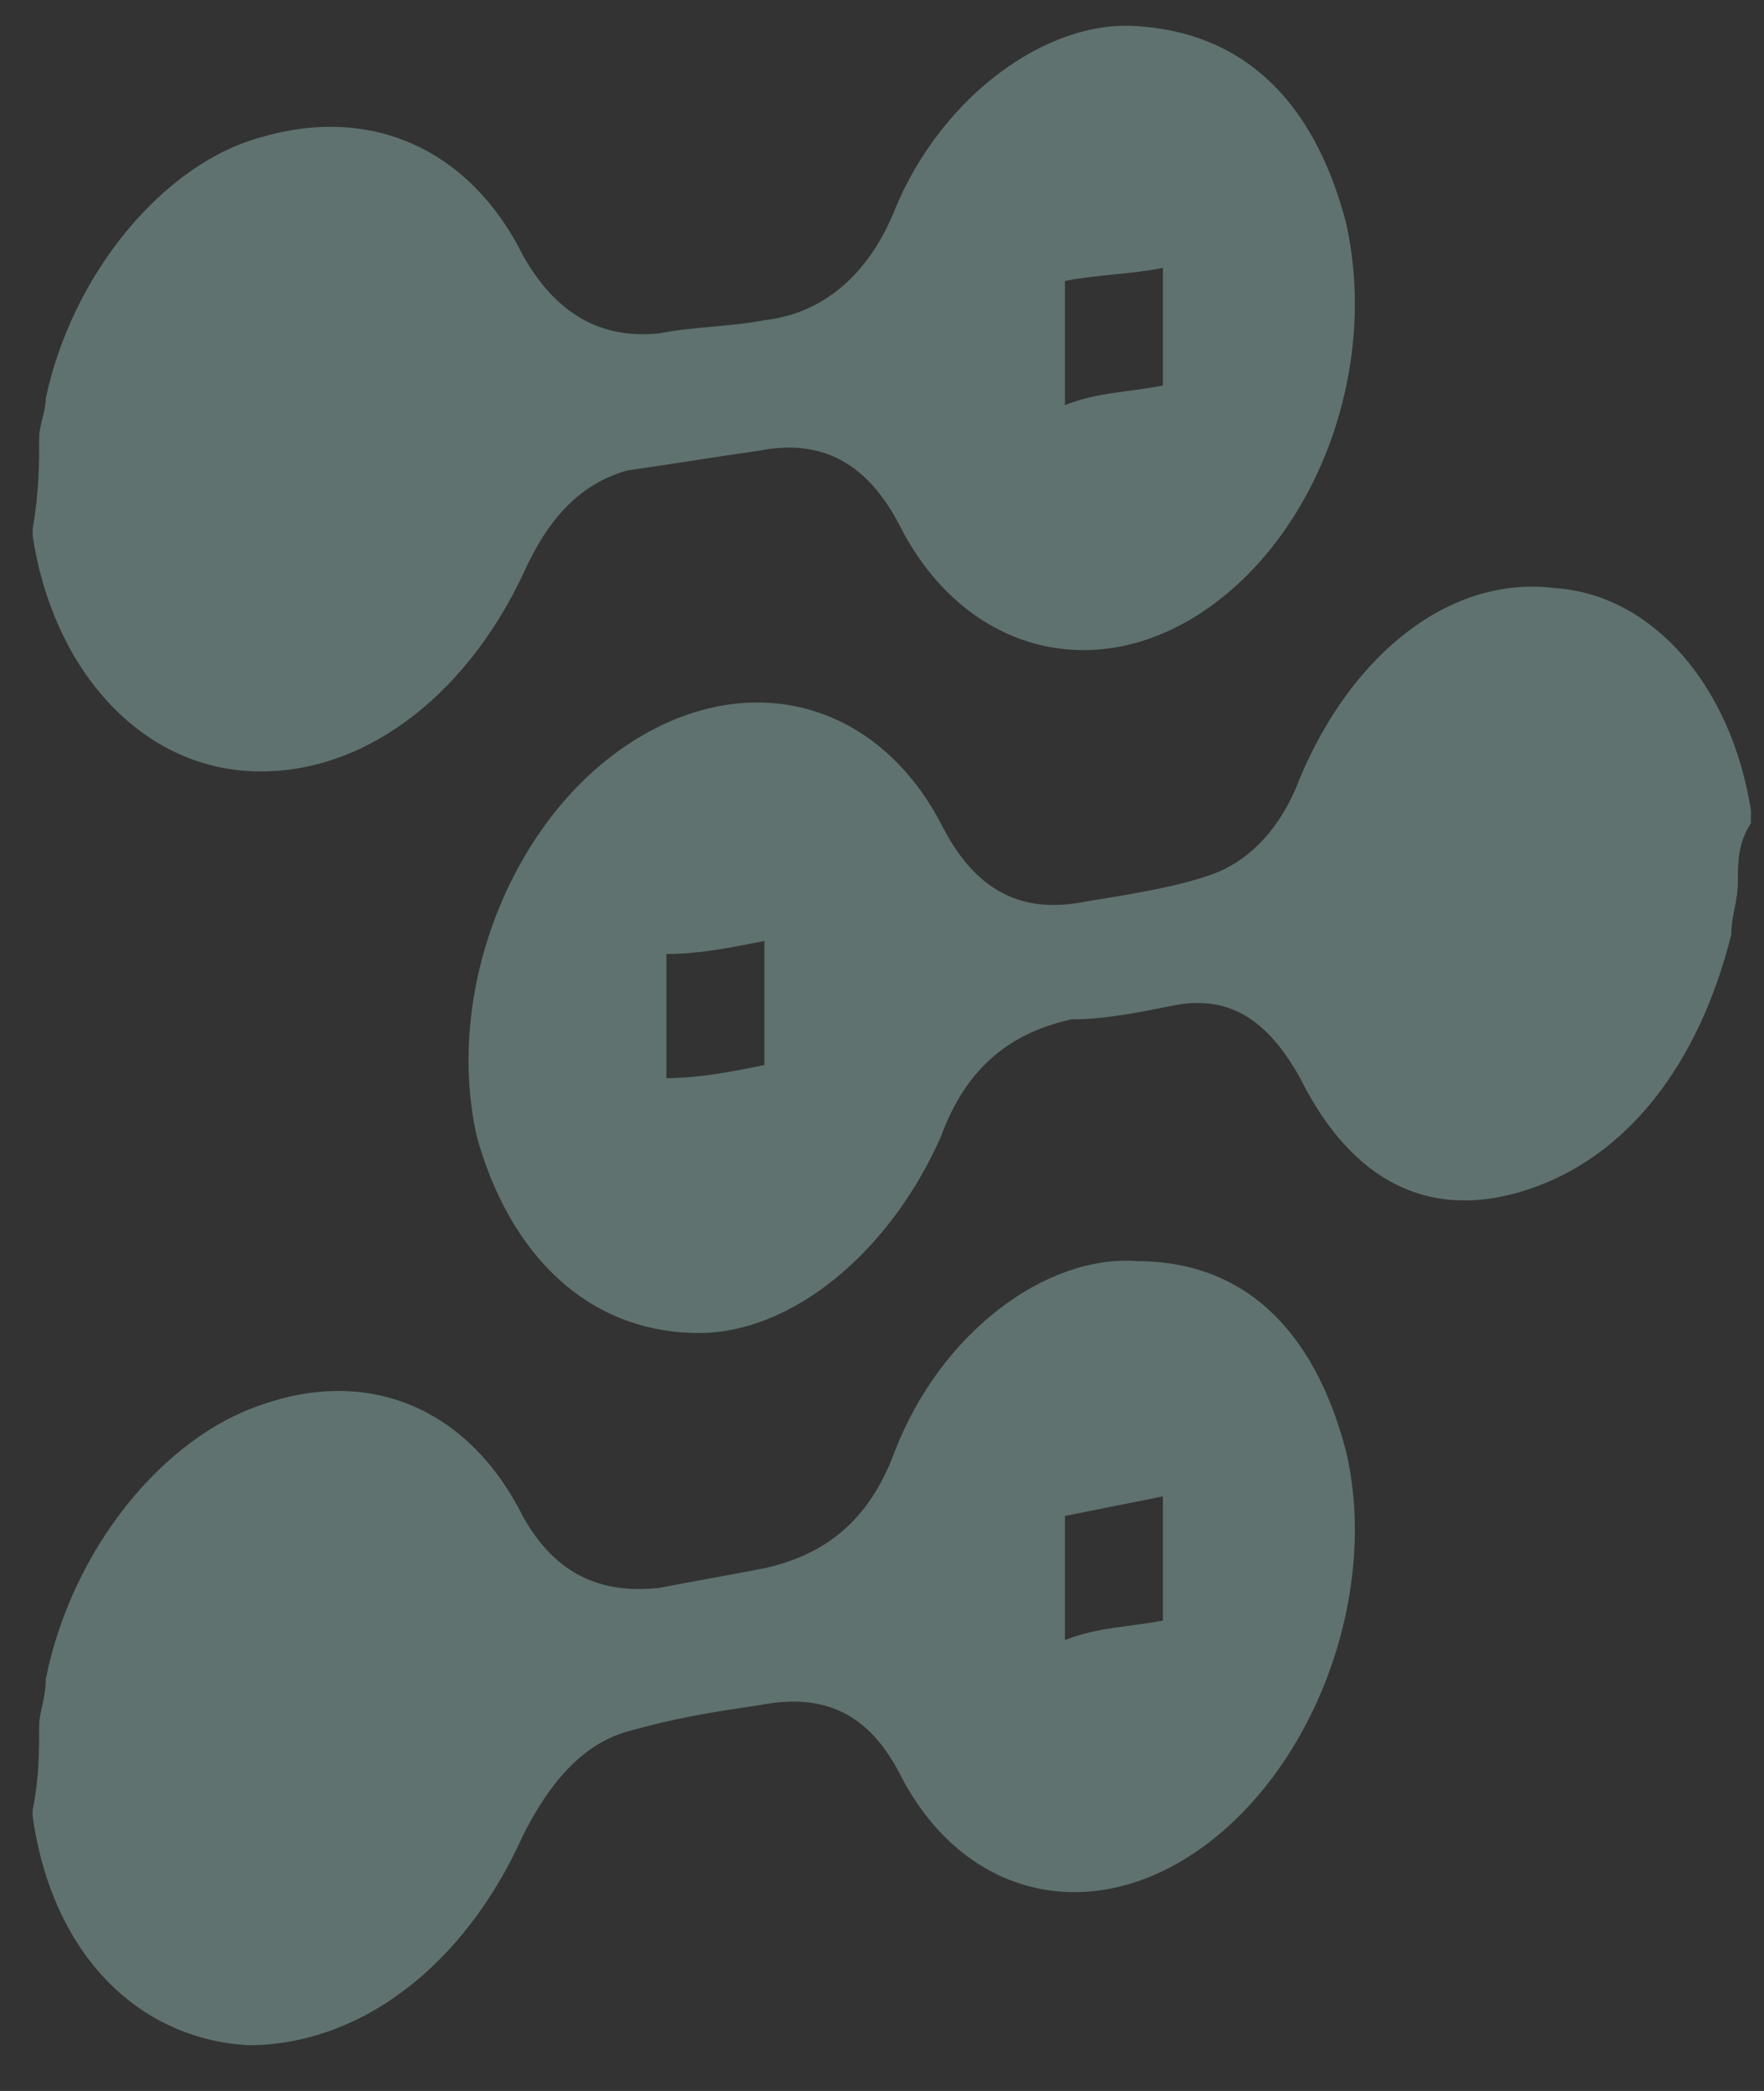 <svg width="27" height="32" viewBox="0 0 27 32" fill="none" xmlns="http://www.w3.org/2000/svg">
<rect x="0" y="0" width="27" height="32" fill="#333333" stroke="none"/>
<g opacity="0.32">
<path d="M26.6 13.5C26.6 13.8 26.5 14 26.5 14.3C26 16.3 24.9 17.7 23.4 18.2C21.9 18.7 20.7 18.1 19.9 16.5C19.4 15.6 18.8 15.2 17.9 15.4C17.4 15.5 16.9 15.6 16.4 15.6C15.5 15.8 14.8 16.3 14.4 17.4C13.6 19.2 12.1 20.4 10.7 20.4C9 20.4 7.8 19.2 7.3 17.4C6.8 15.2 7.8 12.6 9.6 11.4C11.4 10.2 13.4 10.7 14.4 12.6C14.9 13.6 15.6 14 16.6 13.8C17.2 13.7 17.9 13.6 18.5 13.4C19.1 13.2 19.6 12.7 19.9 11.9C20.7 10 22.2 8.8 23.8 9C25.3 9.1 26.5 10.5 26.8 12.4C26.8 12.5 26.8 12.5 26.8 12.6C26.6 12.9 26.6 13.2 26.6 13.5ZM11.7 16.3C11.7 15.7 11.7 15 11.7 14.4C11.2 14.5 10.7 14.6 10.2 14.6C10.2 15.2 10.2 15.9 10.2 16.5C10.7 16.5 11.2 16.4 11.7 16.3Z" fill="#BEFAEE"/>
<path d="M0.6 6.7C0.6 6.5 0.7 6.3 0.7 6.1C1.1 4.2 2.5 2.5 4 2.1C5.7 1.6 7.2 2.3 8 3.9C8.5 4.8 9.2 5.2 10.1 5.1C10.6 5 11.2 5 11.7 4.9C12.6 4.8 13.3 4.2 13.7 3.2C14.4 1.5 16 0.3 17.4 0.4C19 0.5 20.1 1.5 20.6 3.4C21.1 5.6 20.2 8.1 18.5 9.3C16.8 10.5 14.8 10 13.8 8.1C13.3 7.1 12.6 6.7 11.6 6.9C10.9 7 10.3 7.1 9.6 7.2C8.9 7.4 8.4 7.9 8 8.8C7.1 10.7 5.5 11.9 3.8 11.8C2.1 11.7 0.8 10.2 0.5 8.2V8.1C0.6 7.5 0.6 7.1 0.6 6.7ZM17.8 5.9C17.8 5.3 17.8 4.7 17.8 4.1C17.3 4.2 16.8 4.2 16.3 4.3C16.3 4.9 16.3 5.5 16.3 6.2C16.8 6 17.3 6 17.8 5.9Z" fill="#BEFAEE"/>
<path d="M0.6 26.4C0.6 26.2 0.7 26 0.7 25.7C1.1 23.7 2.5 22 4 21.5C5.7 20.9 7.2 21.6 8 23.2C8.5 24.1 9.2 24.4 10.1 24.3C10.6 24.2 11.2 24.1 11.7 24C12.6 23.8 13.3 23.3 13.7 22.2C14.4 20.4 16 19.2 17.4 19.3C19 19.3 20.1 20.3 20.6 22.2C21.1 24.3 20.2 26.9 18.5 28.2C16.8 29.5 14.8 29.1 13.8 27.2C13.3 26.2 12.6 25.9 11.6 26.1C10.9 26.2 10.3 26.3 9.6 26.5C8.9 26.7 8.4 27.3 8 28.1C7.1 30.1 5.5 31.3 3.8 31.3C2.1 31.2 0.8 29.9 0.5 27.8V27.7C0.6 27.2 0.6 26.8 0.6 26.4ZM17.8 24.8C17.8 24.2 17.8 23.6 17.8 22.9C17.3 23 16.8 23.1 16.3 23.2C16.3 23.8 16.3 24.4 16.3 25.1C16.8 24.9 17.3 24.9 17.8 24.8Z" fill="#BEFAEE"/>
</g>
</svg>
